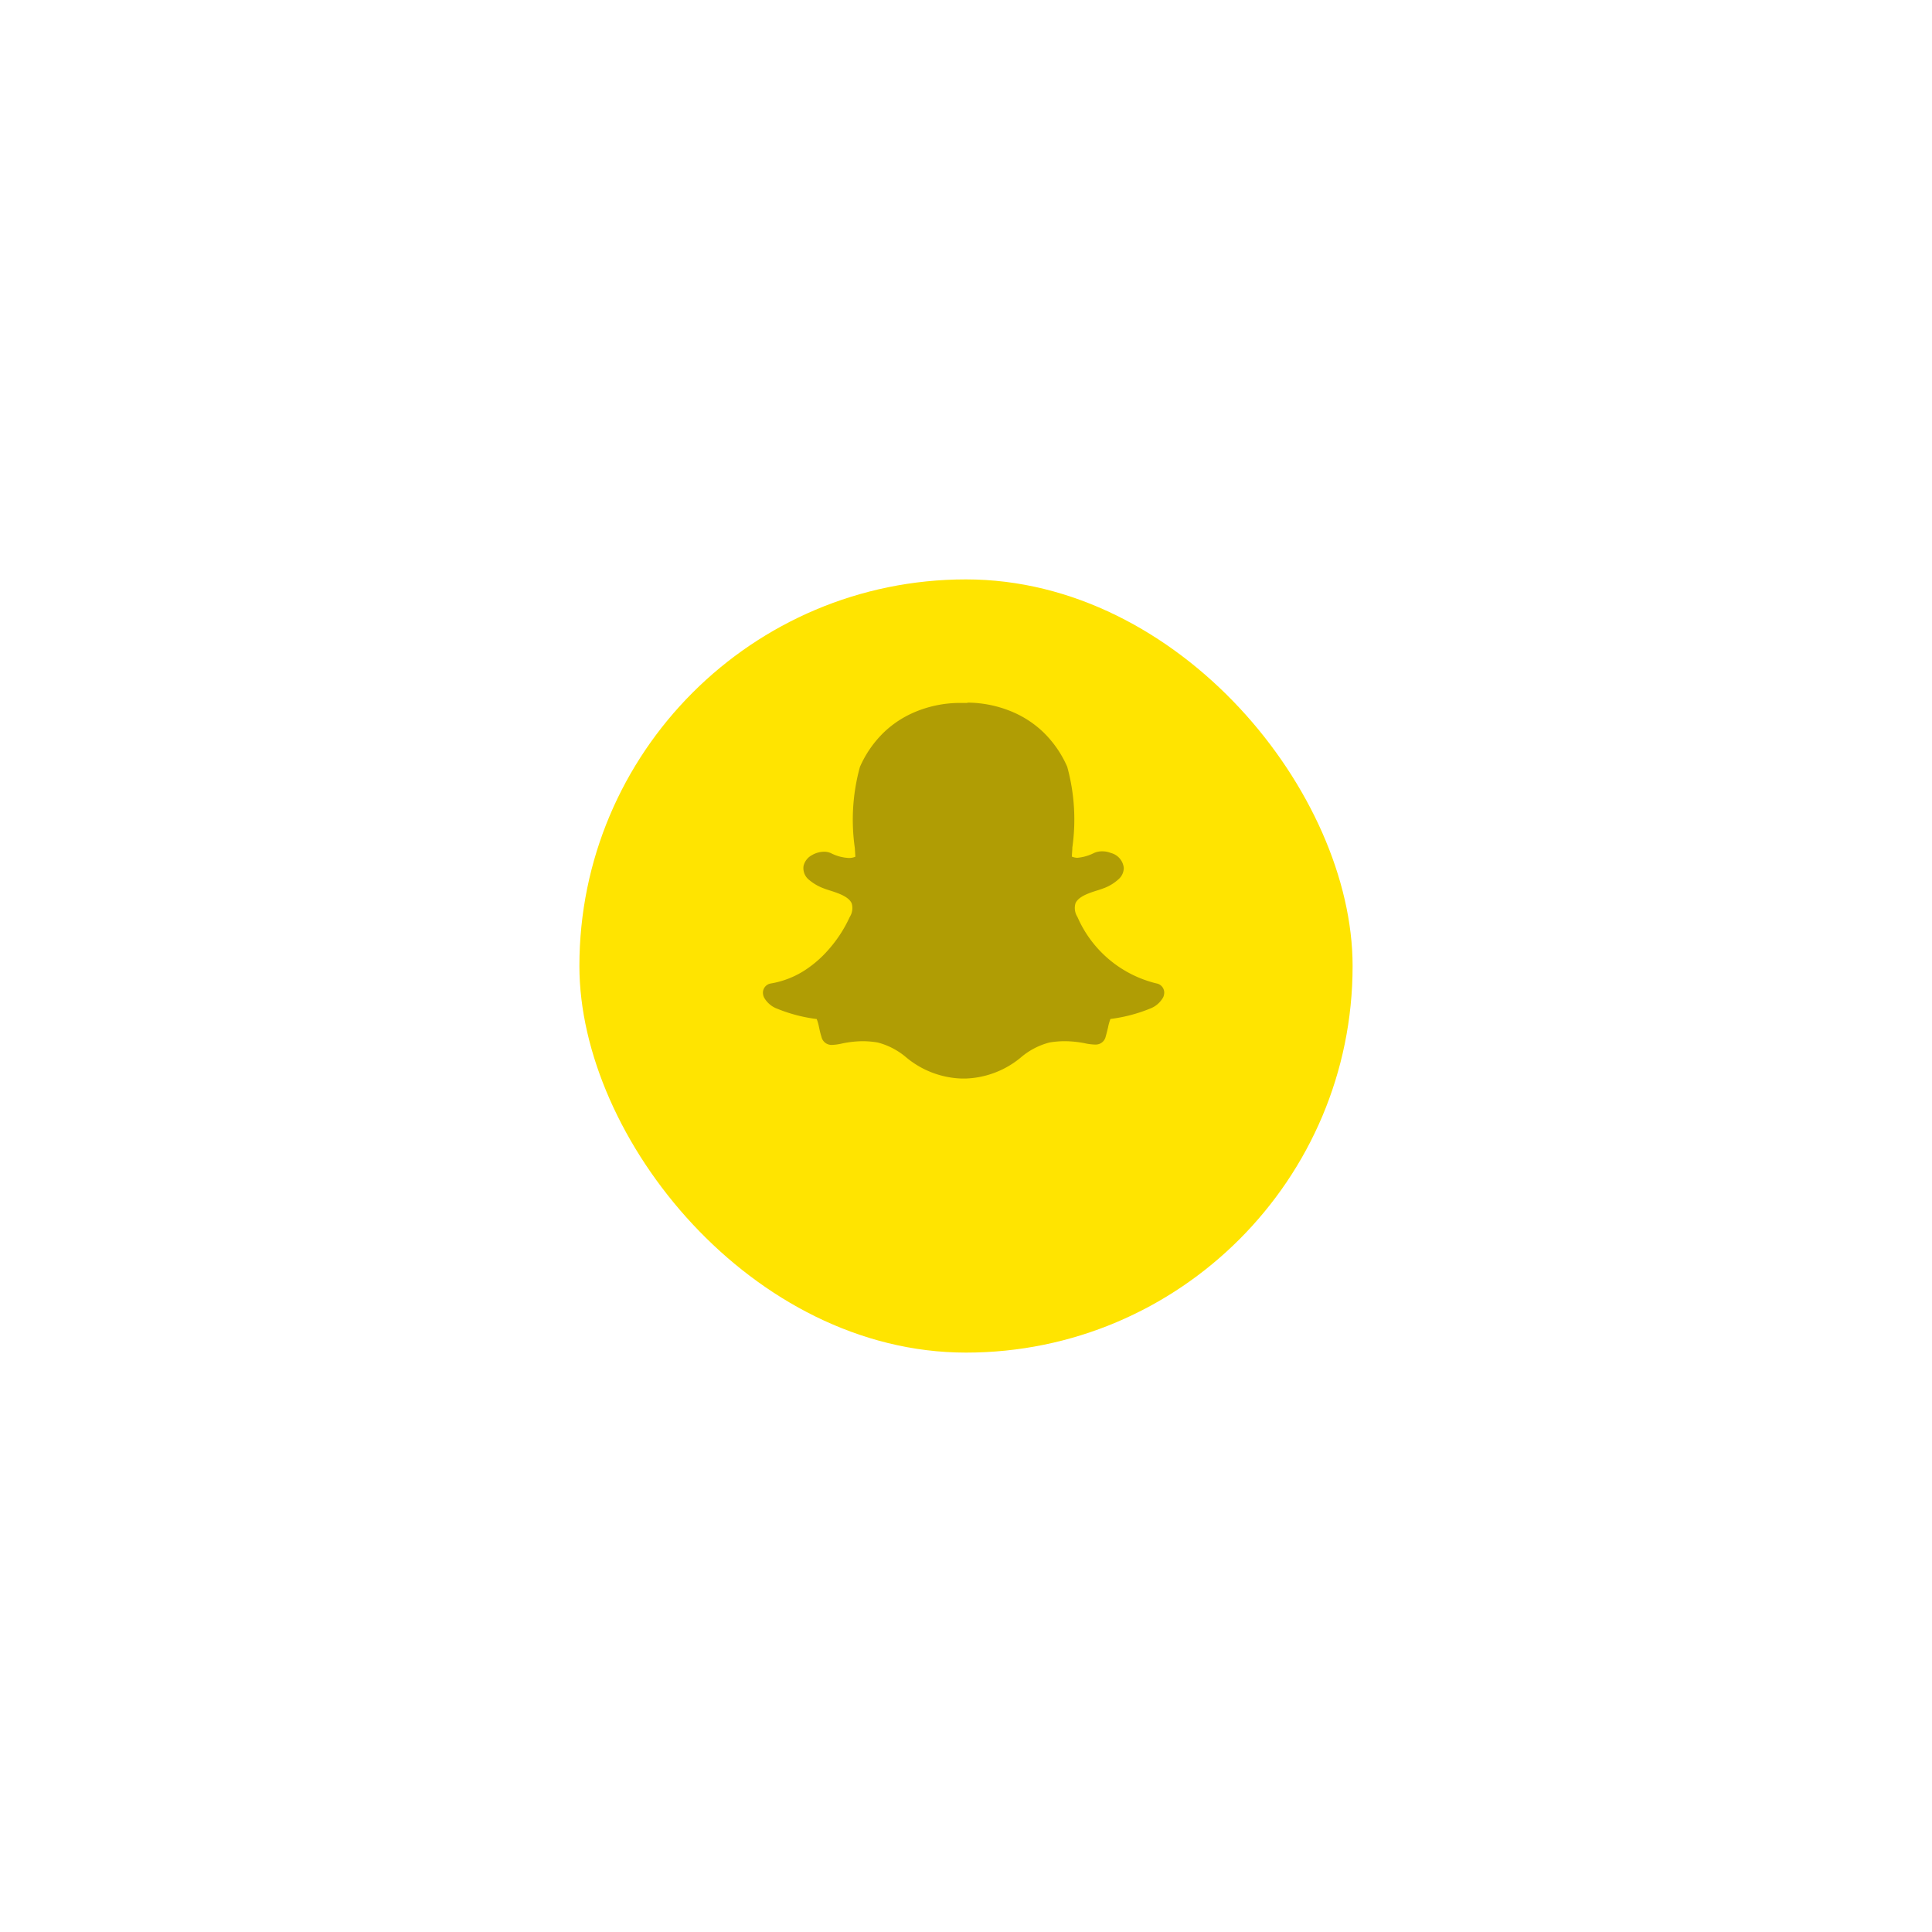 <svg xmlns="http://www.w3.org/2000/svg" xmlns:xlink="http://www.w3.org/1999/xlink" width="80.028" height="80.028" viewBox="0 0 80.028 80.028">
  <defs>
    <filter id="back" x="0" y="0" width="80.028" height="80.028" filterUnits="userSpaceOnUse">
      <feOffset dy="3" input="SourceAlpha"/>
      <feGaussianBlur stdDeviation="8" result="blur"/>
      <feFlood flood-opacity="0.063"/>
      <feComposite operator="in" in2="blur"/>
      <feComposite in="SourceGraphic"/>
    </filter>
  </defs>
  <g id="twitter" transform="translate(24 21)">
    <g transform="matrix(1, 0, 0, 1, -24, -21)" filter="url(#back)">
      <rect id="back-2" data-name="back" width="32.028" height="32.028" rx="16.014" transform="translate(24 21)" fill="#ffe400"/>
    </g>
    <g id="Snapchat_color" data-name="Snapchat color" transform="translate(7.605 8.117)">
      <path id="Path_3821" data-name="Path 3821" d="M259.717,327.5h-.041l-.286,0a4.824,4.824,0,0,0-1.9.4,4.231,4.231,0,0,0-1.212.8,4.521,4.521,0,0,0-1.012,1.451,8.238,8.238,0,0,0-.212,3.352v0c.008.12.016.246.023.368a.651.651,0,0,1-.273.051,1.807,1.807,0,0,1-.74-.2.664.664,0,0,0-.282-.058,1,1,0,0,0-.5.139.687.687,0,0,0-.351.449.618.618,0,0,0,.236.583,2.029,2.029,0,0,0,.619.354c.07.028.154.054.243.082.308.1.773.245.895.53a.687.687,0,0,1-.078.564l-.009.019a5.47,5.47,0,0,1-.836,1.294,4.7,4.7,0,0,1-1.01.891,3.719,3.719,0,0,1-1.417.552.388.388,0,0,0-.325.4.511.511,0,0,0,.04.169h0a1.04,1.04,0,0,0,.562.481,6.442,6.442,0,0,0,1.625.423,1.988,1.988,0,0,1,.1.357c.027.125.055.253.1.39a.426.426,0,0,0,.446.324,2.146,2.146,0,0,0,.382-.053,4.318,4.318,0,0,1,.872-.1,3.827,3.827,0,0,1,.623.053,2.964,2.964,0,0,1,1.164.6,3.773,3.773,0,0,0,2.295.893l.084,0c.034,0,.076,0,.12,0a3.772,3.772,0,0,0,2.294-.893h0a2.966,2.966,0,0,1,1.164-.6,3.826,3.826,0,0,1,.623-.053,4.363,4.363,0,0,1,.872.092,2.077,2.077,0,0,0,.382.047h.019a.42.42,0,0,0,.427-.319c.039-.133.068-.259.1-.386a2.019,2.019,0,0,1,.1-.355,6.45,6.45,0,0,0,1.625-.423,1.042,1.042,0,0,0,.562-.479.5.5,0,0,0,.041-.171.388.388,0,0,0-.325-.4,4.8,4.8,0,0,1-3.263-2.737l-.009-.019a.687.687,0,0,1-.078-.564c.121-.285.586-.432.894-.529.089-.028.173-.055.243-.082a1.867,1.867,0,0,0,.663-.4.628.628,0,0,0,.2-.453.714.714,0,0,0-.533-.618.957.957,0,0,0-.362-.069.811.811,0,0,0-.336.068,1.9,1.9,0,0,1-.692.2.627.627,0,0,1-.229-.05c.006-.1.013-.21.02-.321l0-.048a8.239,8.239,0,0,0-.212-3.354,4.527,4.527,0,0,0-1.016-1.455,4.244,4.244,0,0,0-1.216-.8,4.849,4.849,0,0,0-1.9-.4" transform="translate(-251.251 -327.5)" fill="#b09d04" fill-rule="evenodd"/>
    </g>
  </g>
</svg>
